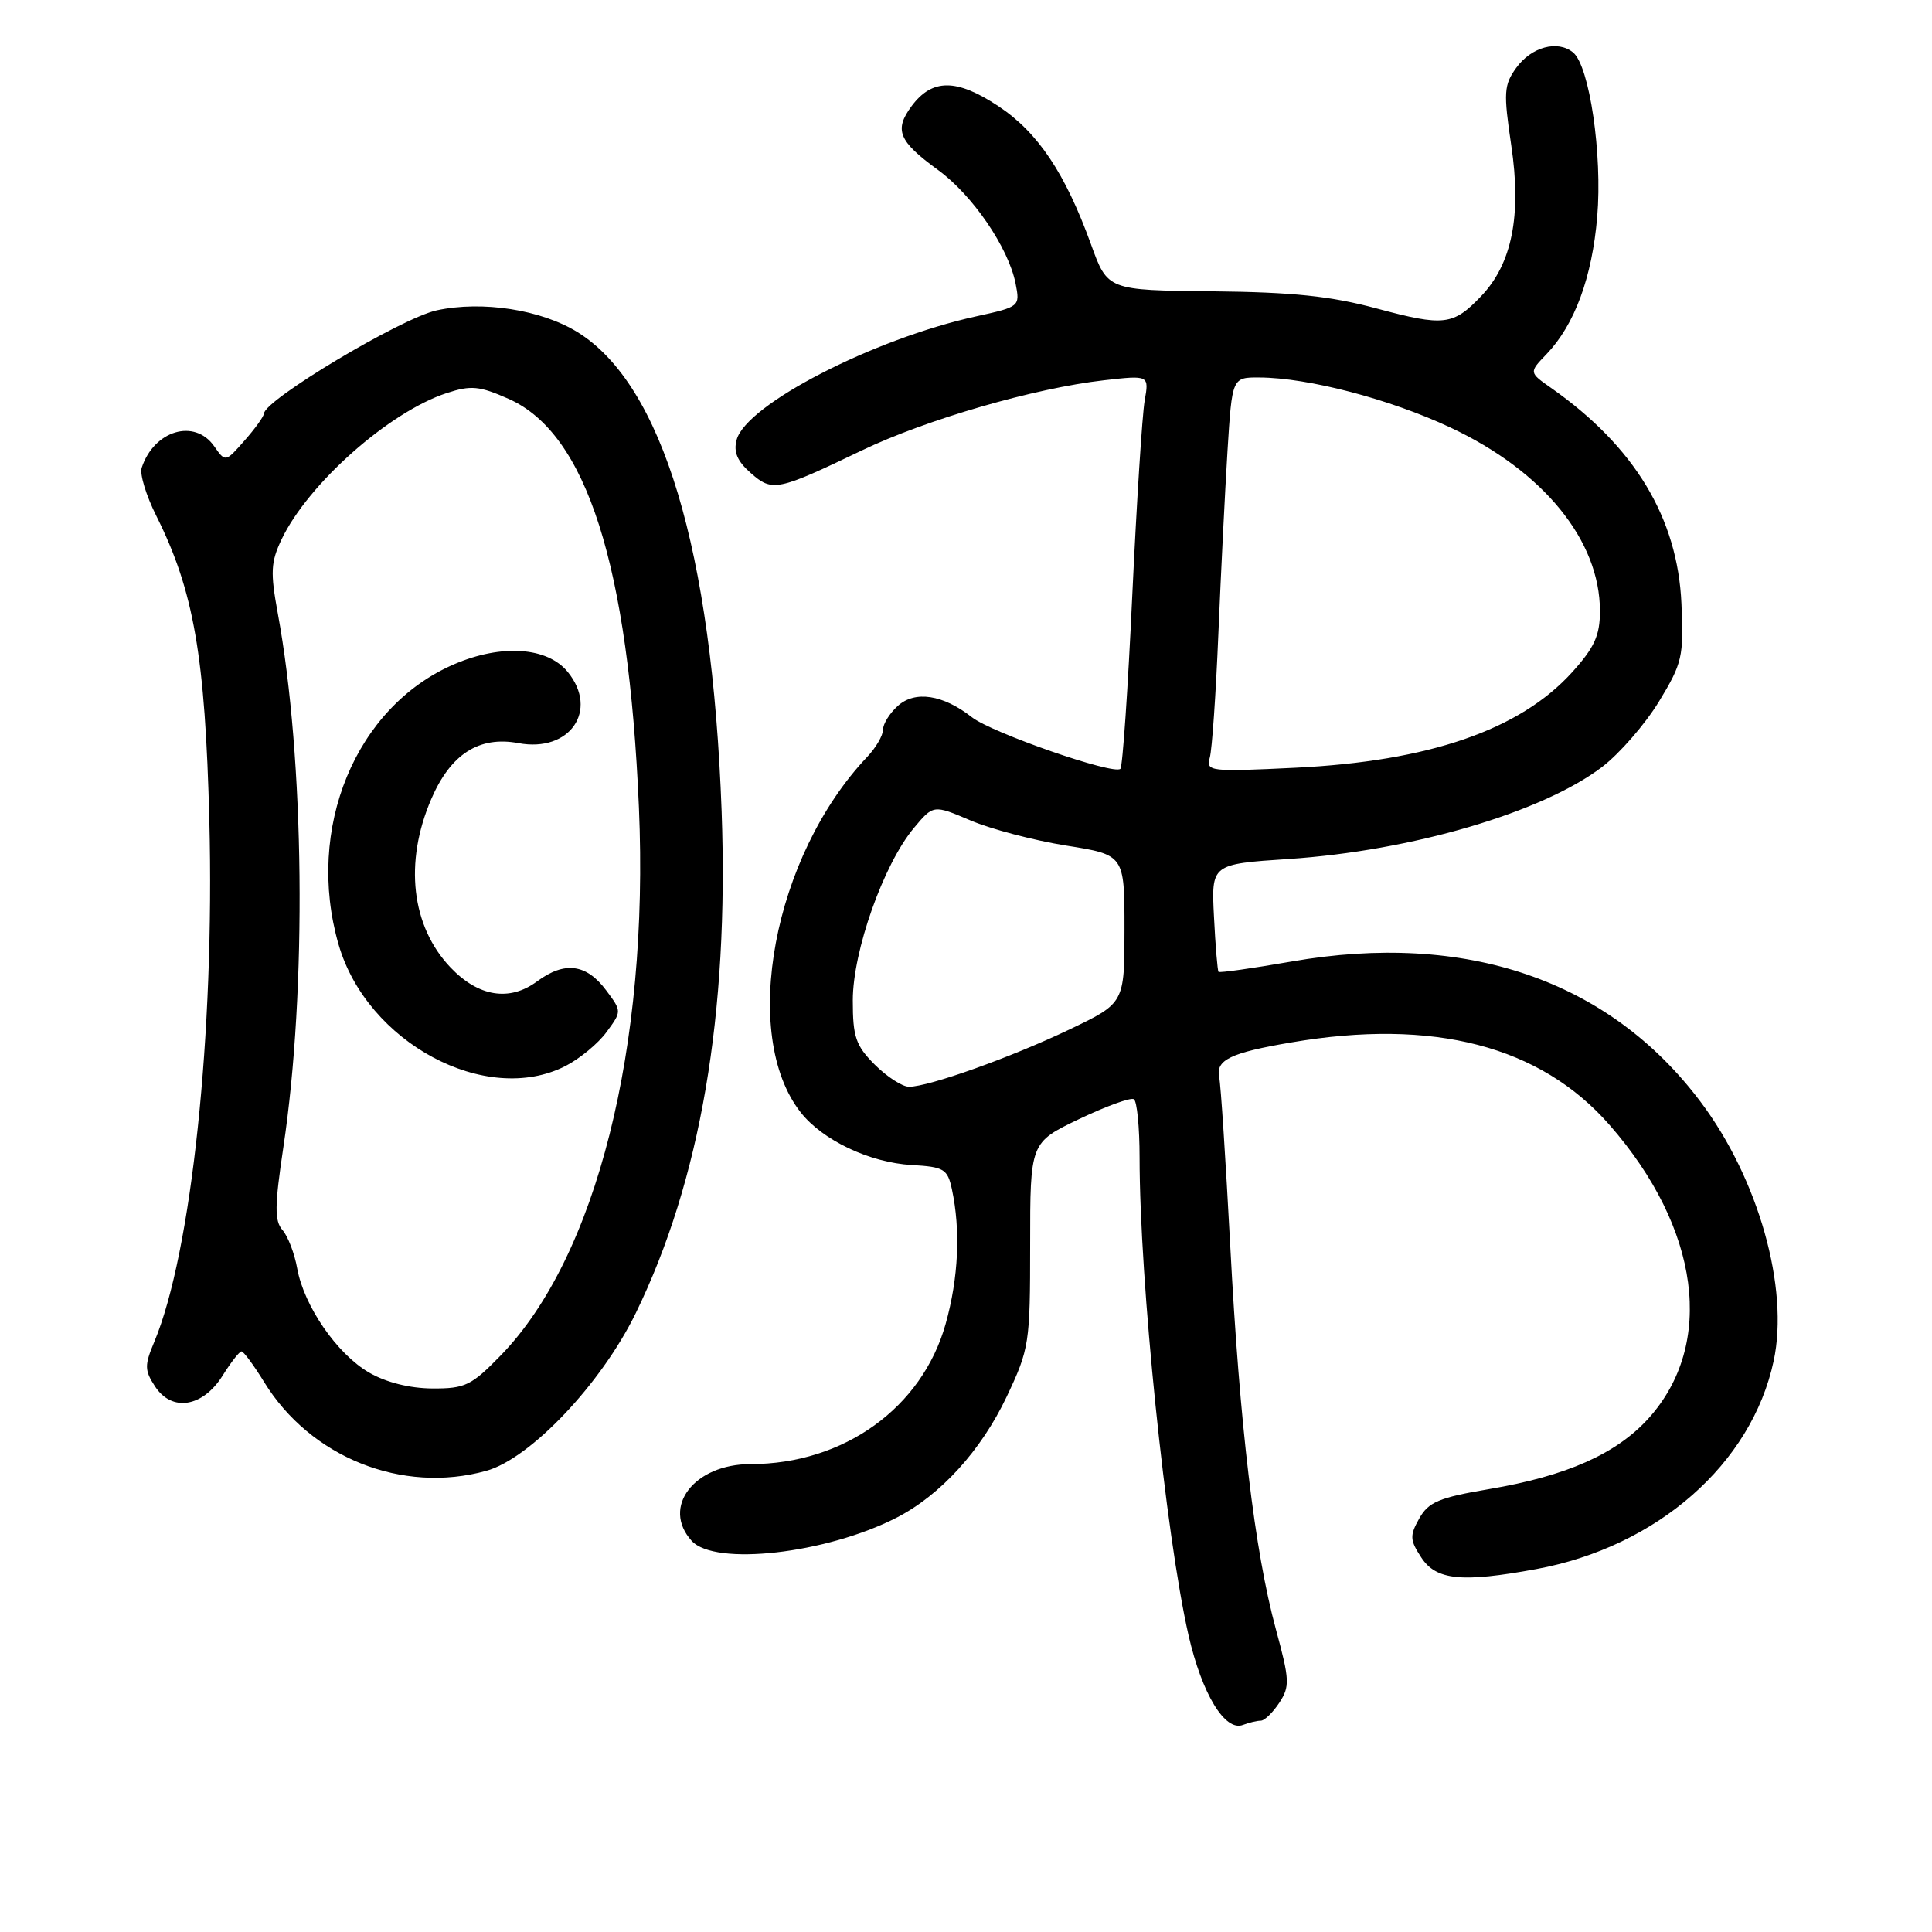 <?xml version="1.0" encoding="UTF-8" standalone="no"?>
<!DOCTYPE svg PUBLIC "-//W3C//DTD SVG 1.1//EN" "http://www.w3.org/Graphics/SVG/1.1/DTD/svg11.dtd" >
<svg xmlns="http://www.w3.org/2000/svg" xmlns:xlink="http://www.w3.org/1999/xlink" version="1.1" viewBox="0 0 256 256">
 <g >
 <path fill="currentColor"
d=" M 167.06 228.00 C 167.55 228.00 168.65 226.93 169.51 225.63 C 170.93 223.46 170.89 222.62 169.06 215.88 C 166.24 205.51 164.26 188.87 163.01 165.00 C 162.41 153.72 161.76 143.71 161.55 142.74 C 161.07 140.45 163.03 139.50 171.08 138.13 C 189.95 134.90 204.10 138.57 213.28 149.07 C 225.27 162.77 227.30 178.12 218.44 187.94 C 214.18 192.65 207.57 195.58 197.32 197.31 C 190.67 198.44 189.29 199.02 188.06 201.20 C 186.78 203.48 186.81 204.06 188.33 206.38 C 190.30 209.39 193.68 209.73 203.57 207.91 C 219.57 204.96 232.10 193.98 235.02 180.33 C 237.09 170.68 233.01 156.20 225.33 145.99 C 213.21 129.86 194.27 123.37 171.11 127.41 C 165.94 128.31 161.60 128.93 161.46 128.77 C 161.33 128.62 161.05 125.35 160.86 121.50 C 160.50 114.50 160.50 114.50 170.76 113.82 C 187.04 112.74 204.35 107.66 212.28 101.63 C 214.60 99.86 217.99 95.96 219.82 92.96 C 222.92 87.86 223.11 87.01 222.80 80.00 C 222.30 68.62 216.59 59.17 205.55 51.42 C 202.59 49.35 202.59 49.35 204.92 46.93 C 208.64 43.05 210.96 36.76 211.64 28.72 C 212.34 20.46 210.62 8.76 208.45 6.96 C 206.41 5.27 202.91 6.21 200.90 9.00 C 199.27 11.26 199.21 12.26 200.25 19.27 C 201.63 28.55 200.35 34.96 196.26 39.24 C 192.55 43.13 191.33 43.27 182.44 40.88 C 176.33 39.23 171.31 38.71 160.63 38.60 C 146.76 38.46 146.76 38.46 144.56 32.37 C 141.14 22.93 137.52 17.53 132.28 14.06 C 126.75 10.40 123.52 10.40 120.80 14.05 C 118.45 17.22 119.05 18.70 124.29 22.52 C 128.87 25.85 133.63 32.82 134.57 37.57 C 135.17 40.62 135.13 40.65 129.34 41.92 C 115.73 44.91 98.89 53.59 97.61 58.27 C 97.17 59.88 97.69 61.11 99.47 62.67 C 102.33 65.20 102.98 65.07 114.19 59.69 C 122.72 55.59 137.09 51.43 146.28 50.39 C 152.27 49.71 152.27 49.71 151.67 53.11 C 151.35 54.97 150.61 66.59 150.03 78.92 C 149.46 91.26 148.75 101.58 148.46 101.87 C 147.61 102.73 131.39 97.10 128.77 95.03 C 124.96 92.04 121.24 91.47 118.96 93.54 C 117.88 94.51 117.00 95.93 117.00 96.70 C 117.00 97.46 116.06 99.08 114.91 100.29 C 102.46 113.42 98.02 137.13 106.10 147.40 C 109.00 151.09 115.24 154.05 120.81 154.37 C 125.10 154.62 125.55 154.90 126.13 157.57 C 127.30 163.01 127.01 169.34 125.30 175.43 C 122.18 186.55 111.81 194.00 99.45 194.00 C 91.98 194.00 87.61 199.70 91.65 204.17 C 94.71 207.55 109.44 205.88 118.78 201.11 C 124.62 198.12 130.00 192.21 133.39 185.07 C 136.39 178.72 136.50 178.04 136.50 164.94 C 136.50 151.39 136.50 151.39 142.99 148.28 C 146.56 146.58 149.82 145.39 150.24 145.65 C 150.66 145.91 151.00 149.38 151.00 153.36 C 151.00 169.69 154.46 203.44 157.49 216.70 C 159.27 224.46 162.32 229.48 164.70 228.56 C 165.51 228.25 166.57 228.00 167.06 228.00 Z  M 64.44 194.89 C 70.28 193.27 79.68 183.35 84.24 174.00 C 92.82 156.39 96.59 134.37 95.62 107.50 C 94.36 72.87 87.77 50.97 76.52 44.01 C 71.69 41.03 63.92 39.82 57.88 41.12 C 53.22 42.12 35.05 52.98 34.97 54.81 C 34.95 55.19 33.80 56.80 32.40 58.38 C 29.87 61.26 29.87 61.26 28.38 59.13 C 25.78 55.42 20.40 57.03 18.77 62.00 C 18.50 62.83 19.37 65.68 20.71 68.35 C 25.68 78.29 27.19 86.95 27.74 108.76 C 28.45 136.90 25.38 165.99 20.44 177.81 C 19.13 180.92 19.15 181.58 20.55 183.72 C 22.78 187.12 26.86 186.47 29.49 182.29 C 30.59 180.52 31.73 179.07 32.00 179.07 C 32.27 179.06 33.62 180.89 35.00 183.13 C 41.13 193.12 53.31 197.99 64.44 194.89 Z  M 115.92 141.08 C 113.39 138.54 113.00 137.41 113.00 132.56 C 113.00 126.03 117.07 114.53 121.09 109.72 C 123.68 106.62 123.68 106.62 128.59 108.71 C 131.29 109.86 136.99 111.36 141.25 112.04 C 149.00 113.27 149.00 113.27 149.00 123.10 C 149.00 132.92 149.00 132.92 141.75 136.39 C 133.97 140.11 123.08 144.00 120.45 144.00 C 119.57 144.00 117.53 142.68 115.92 141.08 Z  M 160.30 100.40 C 160.60 99.36 161.11 91.97 161.44 84.00 C 161.77 76.03 162.32 65.11 162.65 59.75 C 163.26 50.00 163.26 50.00 166.88 50.02 C 173.34 50.05 184.16 52.88 192.19 56.65 C 204.52 62.43 212.00 71.62 212.00 80.97 C 212.00 84.20 211.28 85.79 208.32 89.07 C 201.41 96.71 189.37 100.87 171.63 101.73 C 160.31 102.28 159.79 102.22 160.30 100.40 Z  M 48.90 181.87 C 44.65 179.40 40.28 173.06 39.38 168.07 C 39.03 166.11 38.16 163.82 37.44 163.00 C 36.36 161.76 36.38 159.82 37.55 152.00 C 40.68 131.09 40.36 100.53 36.81 81.28 C 35.81 75.83 35.88 74.48 37.31 71.47 C 40.83 64.09 51.59 54.56 59.21 52.08 C 62.42 51.03 63.52 51.14 67.39 52.85 C 77.72 57.42 83.29 74.87 84.66 107.00 C 86.02 138.78 79.01 166.57 66.37 179.58 C 62.46 183.60 61.65 184.00 57.29 183.98 C 54.29 183.96 51.16 183.18 48.90 181.87 Z  M 74.93 141.25 C 76.81 140.29 79.27 138.26 80.37 136.75 C 82.39 134.00 82.39 134.00 80.34 131.25 C 77.71 127.71 74.83 127.33 71.16 130.04 C 67.51 132.74 63.40 132.08 59.70 128.20 C 54.50 122.74 53.53 114.29 57.14 105.89 C 59.71 99.91 63.49 97.49 68.70 98.47 C 75.49 99.74 79.37 94.15 75.24 89.05 C 72.55 85.73 66.47 85.31 60.19 88.01 C 47.10 93.64 40.44 109.79 44.86 125.14 C 48.61 138.16 64.40 146.62 74.93 141.25 Z "/>
</g>
</svg>